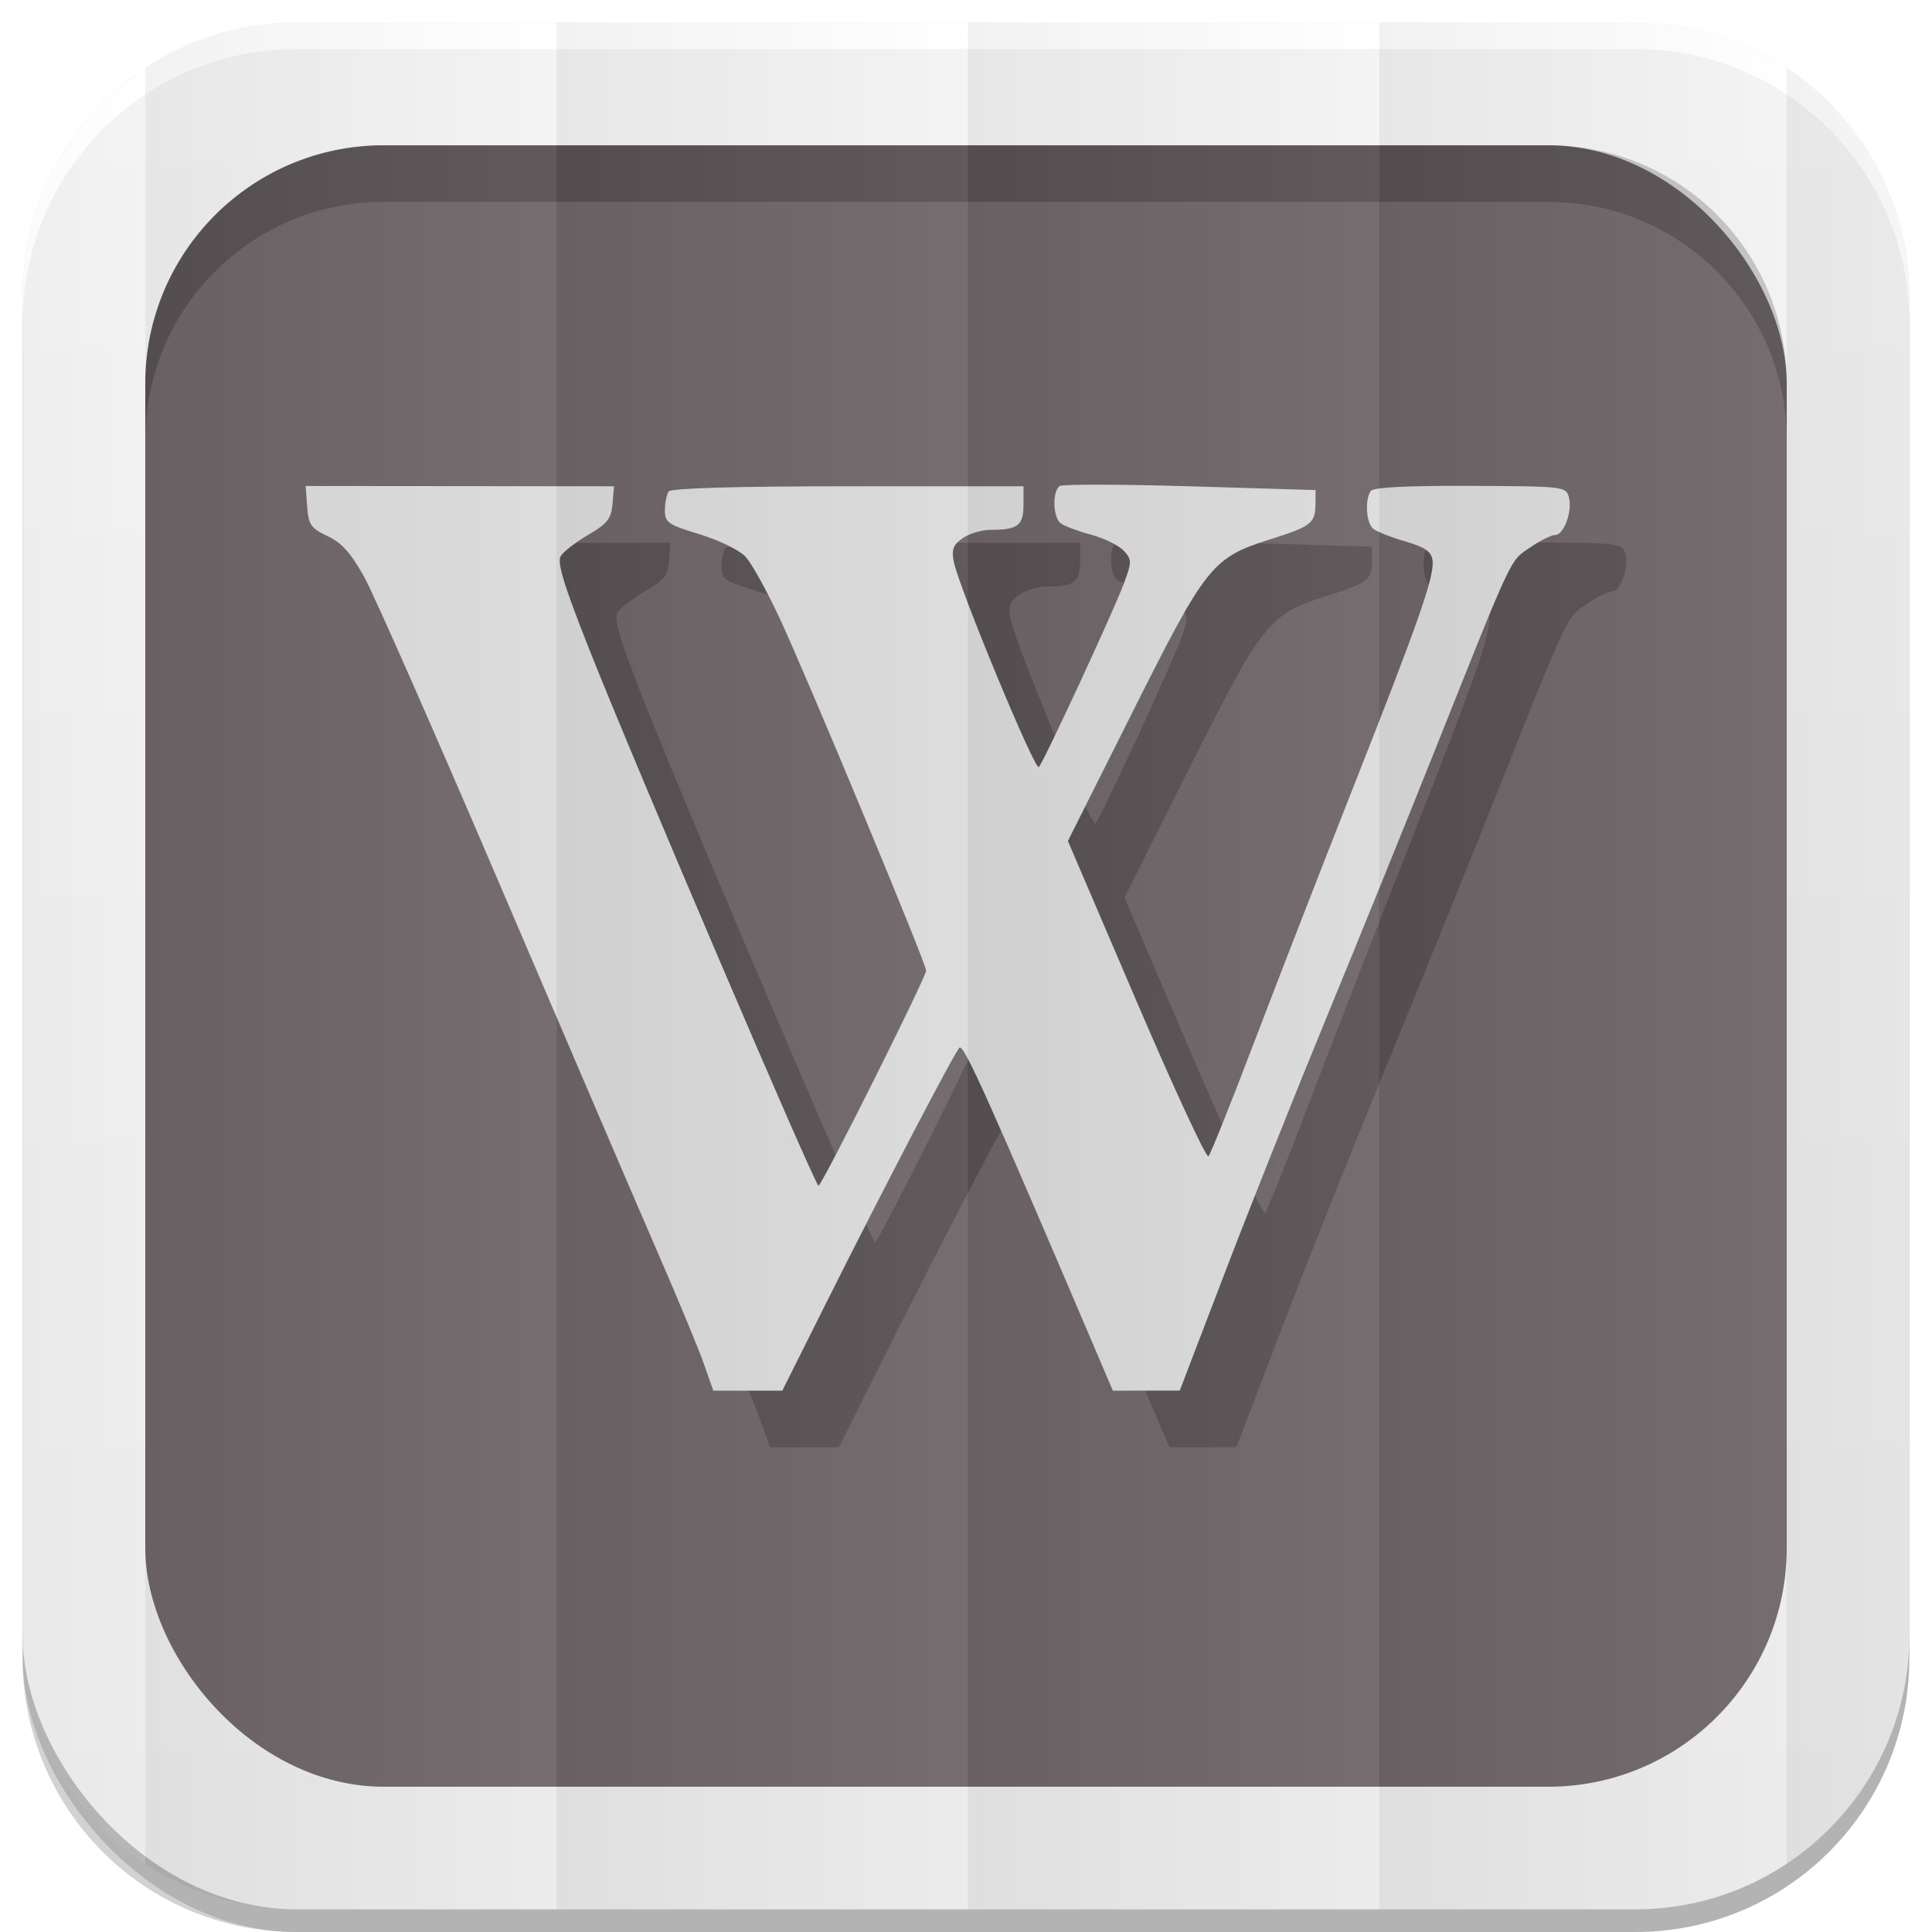 <svg xmlns="http://www.w3.org/2000/svg" xmlns:xlink="http://www.w3.org/1999/xlink" viewBox="0 0 512 512"><defs><filter id="7"><feGaussianBlur stdDeviation="3.772"/></filter><linearGradient id="8" y1="19.564" x2="0" y2="504.02" gradientUnits="userSpaceOnUse"><stop stop-color="#f3f3f3"/><stop offset=".5" stop-color="#eee"/><stop offset="1" stop-color="#ebebeb"/></linearGradient><linearGradient xlink:href="#0" id="5" gradientUnits="userSpaceOnUse" gradientTransform="matrix(1.028 0 0 1.462 209.19-118.25)" x1="257" x2="362"/><linearGradient xlink:href="#0" id="6" gradientUnits="userSpaceOnUse" gradientTransform="matrix(1.038 0 0 1.462-337.29-118.25)" x1="257" x2="362"/><linearGradient xlink:href="#0" id="4" gradientUnits="userSpaceOnUse" gradientTransform="matrix(1.028 0 0 1.462 101.22-118.25)" x1="257" x2="362"/><linearGradient xlink:href="#0" id="3" gradientUnits="userSpaceOnUse" gradientTransform="matrix(1.038 0 0 1.462-10.289-118.25)" x1="257" x2="362"/><linearGradient id="0"><stop/><stop offset="1" stop-color="#fff"/></linearGradient><linearGradient xlink:href="#0" id="2" gradientUnits="userSpaceOnUse" gradientTransform="matrix(1.038 0 0 1.462-119.29-118.25)" x1="257" x2="362"/><linearGradient xlink:href="#0" id="1" gradientUnits="userSpaceOnUse" gradientTransform="matrix(1.038 0 0 1.462-228.29-118.25)" x1="257" x2="362"/></defs><path d="m78.66 6c-.929 0-1.861.028-2.781.063-.073.003-.146-.003-.219 0-.668.027-1.337.08-2 .125-.376.025-.751.063-1.125.094-.645.053-1.297.086-1.938.156-.965.106-1.922.232-2.875.375-.052.008-.104.023-.156.031-1.082.165-2.154.351-3.219.563-.459.091-.919.182-1.375.281-.39.085-.769.19-1.156.281-.647.152-1.297.299-1.938.469-.898.238-1.804.479-2.688.75-.211.065-.414.152-.625.219-.991.314-1.966.645-2.938 1-.817.298-1.635.611-2.438.938-.29.118-.587.222-.875.344-.136.057-.27.129-.406.188-.082.035-.169.058-.25.094-.717.311-1.42.636-2.125.969-.147.069-.291.148-.438.219-.947.455-1.889.943-2.813 1.438-.271.145-.544.289-.813.438-.414.228-.81.483-1.219.719-.52.3-1.051.594-1.563.906-.738.452-1.467.898-2.188 1.375-.031.021-.062.042-.094.063-.456.303-.895.625-1.344.938-.123.086-.252.163-.375.25-.524.37-1.049.742-1.563 1.125-1.835 1.371-3.618 2.84-5.313 4.375-.017.015-.046.016-.063.031-.526.477-1.02.977-1.531 1.469-.524.505-1.054 1.011-1.563 1.531-.512.523-1 1.055-1.5 1.594-.941 1.022-1.837 2.05-2.719 3.125-.631.769-1.244 1.58-1.844 2.375-.111.148-.233.289-.344.438-.526.71-1.031 1.427-1.531 2.156-.11.16-.235.308-.344.469-.013.019-.018.043-.031.063-.084.125-.167.249-.25.375-.47.708-.929 1.431-1.375 2.156-.071.116-.148.227-.219.344-.575.948-1.124 1.899-1.656 2.875-.152.278-.289.564-.438.844-.18.341-.356.687-.531 1.031-.243.479-.486.952-.719 1.438-.426.885-.828 1.783-1.219 2.688-.24.556-.461 1.124-.688 1.688-.038.095-.087.186-.125.281-.246.621-.489 1.245-.719 1.875-.332.909-.641 1.825-.938 2.75-.11.345-.238.684-.344 1.031-.301.99-.585 1.992-.844 3-.008.032-.023.062-.031.094-.267 1.046-.497 2.092-.719 3.156-.034.166-.06.334-.094.5-.426 2.117-.762 4.257-1 6.438-.035.323-.063.645-.094.969-.09.938-.165 1.895-.219 2.844-.017.29-.018.584-.031.875-.051 1.119-.094 2.243-.094 3.375v354.69 6c0 40.24 32.411 72.66 72.66 72.66h354.69c40.24 0 72.66-32.411 72.66-72.66v-354.69-6c0-1.259-.031-2.507-.094-3.75-.016-.323-.042-.647-.063-.969-.058-.917-.127-1.843-.219-2.75-.02-.2-.041-.394-.063-.594-.246-2.245-.587-4.447-1.031-6.625-.021-.104-.041-.209-.063-.313-.227-1.087-.476-2.15-.75-3.219-.011-.042-.02-.083-.031-.125-.19-.732-.413-1.464-.625-2.188-.212-.724-.423-1.442-.656-2.156-.258-.789-.529-1.567-.813-2.344-.23-.63-.472-1.254-.719-1.875-.038-.096-.087-.186-.125-.281-.239-.594-.465-1.195-.719-1.781-.378-.871-.777-1.741-1.188-2.594-.233-.485-.475-.958-.719-1.438-.287-.564-.574-1.132-.875-1.688-.051-.094-.105-.188-.156-.281-.513-.936-1.041-1.871-1.594-2.781-.212-.35-.438-.685-.656-1.031-.405-.642-.795-1.278-1.219-1.906-.809-1.199-1.685-2.354-2.563-3.5-.262-.341-.514-.695-.781-1.031-.189-.238-.371-.483-.563-.719-.093-.114-.188-.231-.281-.344-2.71-3.286-5.696-6.301-8.938-9.06-.293-.249-.578-.505-.875-.75-.268-.221-.541-.439-.813-.656-.636-.509-1.284-1.012-1.938-1.5-3.17-2.368-6.55-4.481-10.09-6.313-.617-.319-1.248-.636-1.875-.938-.155-.074-.313-.145-.469-.219-.785-.371-1.575-.719-2.375-1.063-.488-.209-.975-.426-1.469-.625-.735-.296-1.472-.571-2.219-.844-.392-.143-.793-.27-1.188-.406-.718-.248-1.459-.524-2.188-.75-.114-.035-.23-.059-.344-.094-.488-.149-.977-.267-1.469-.406-.357-.1-.703-.217-1.063-.313-.019-.005-.043.005-.063 0-.837-.221-1.683-.433-2.531-.625-.032-.007-.062-.024-.094-.031-.651-.146-1.311-.278-1.969-.406-1-.197-2.01-.376-3.03-.531-.063-.01-.125-.022-.188-.031-.952-.143-1.88-.269-2.844-.375-.836-.091-1.687-.156-2.531-.219-.176-.013-.355-.019-.531-.031-.735-.049-1.478-.097-2.219-.125-.92-.034-1.853-.063-2.781-.063h-285.84-68.844" filter="url(#7)" fill-opacity=".176"/><rect width="500" height="500" x="6" y="12" rx="72.64" opacity=".15"/><rect rx="72.64" y="6" x="6" height="500" width="500" fill="url(#8)"/><rect width="435" height="435" x="38.5" y="38.5" rx="63.2" fill="#6e6568"/><path d="m101.69 38.5c-35.01 0-63.19 28.17-63.19 63.19v15c0-35.01 28.17-63.19 63.19-63.19h308.63c35.01 0 63.19 28.17 63.19 63.19v-15c0-35.01-28.17-63.19-63.19-63.19h-308.62" opacity=".2"/><path d="m78.66 6c-40.24 0-72.66 32.411-72.66 72.66v7c0-40.24 32.411-72.66 72.66-72.66h354.69c40.24 0 72.66 32.411 72.66 72.66v-7c0-40.24-32.411-72.66-72.66-72.66h-354.69" fill="#fff"/><g transform="translate(687.8 412.24)"><path d="m-486.27-35.831c-1.38-3.921-6.76-16.906-11.957-28.855-5.197-11.949-23.818-55.33-41.38-96.41-17.563-41.08-34.05-78.51-36.649-83.2-3.504-6.325-6-9.119-9.726-10.866-4.41-2.07-5.058-3.01-5.413-7.817l-.403-5.466 40.861.037 40.861.037-.401 4.673c-.336 3.911-1.374 5.24-6.367 8.152-3.281 1.913-6.586 4.463-7.344 5.665-1.043 1.653.837 7.779 7.706 25.12 11.823 29.843 59.655 141.74 60.59 141.74.901 0 28.525-55.21 28.525-57.01 0-1.878-31.24-77.05-38.714-93.14-3.436-7.402-7.561-14.857-9.167-16.567-1.606-1.71-7.07-4.369-12.145-5.91-8.384-2.547-9.223-3.13-9.205-6.404.011-1.981.47-4.213 1.018-4.96.631-.859 18.07-1.358 47.51-1.358h46.507v4.947c0 5.435-1.519 6.595-8.635 6.595-2.387 0-5.758.994-7.493 2.209-2.517 1.763-2.99 3.03-2.344 6.254 1.386 6.932 21.532 55.56 22.54 54.41 1.404-1.604 19.554-40.744 22.397-48.3 2.288-6.081 2.297-6.623.138-9.01-1.263-1.396-5.169-3.315-8.679-4.264-3.51-.949-7.146-2.317-8.08-3.039-2.083-1.612-2.245-8.63-.228-9.876.808-.5 16.39-.461 34.626.086l33.16.995-.021 3.568c-.03 5.225-1.021 6.01-11.927 9.459-15.47 4.892-17 6.811-36.486 45.663l-17.198 34.3 18.12 42.31c9.969 23.269 18.578 41.838 19.13 41.26.554-.575 5.888-13.877 11.854-29.56 5.966-15.684 17.837-46.24 26.382-67.894 17.784-45.08 21.747-56.44 21.13-60.59-.334-2.248-2.063-3.425-7.228-4.918-3.734-1.08-7.553-2.59-8.487-3.357-1.85-1.519-2.254-7.65-.658-9.996.659-.969 9.611-1.43 26.396-1.358 24.924.107 25.412.164 26.14 3.07.939 3.739-1.348 9.939-3.665 9.939-.965 0-3.952 1.493-6.637 3.318-5.428 3.689-4.312 1.306-25.481 54.39-7.445 18.671-20.21 50.14-28.366 69.931-8.156 19.791-20.265 50.19-26.91 67.55l-12.08 31.561-8.864.009-8.864.009-3.619-8.487c-29.04-68.09-35.487-82.49-36.951-82.49-.691 0-19.931 36.81-35.31 67.55l-11.717 23.423h-9.143-9.143l-2.508-7.129" opacity=".2"/><path d="m-501.27-50.831c-1.38-3.921-6.76-16.906-11.957-28.855-5.197-11.949-23.818-55.33-41.38-96.41-17.563-41.08-34.05-78.51-36.649-83.2-3.504-6.325-6-9.119-9.726-10.866-4.41-2.07-5.058-3.01-5.413-7.817l-.403-5.466 40.861.037 40.861.037-.401 4.673c-.336 3.911-1.374 5.24-6.367 8.152-3.281 1.913-6.586 4.463-7.344 5.665-1.043 1.653.837 7.779 7.706 25.12 11.823 29.843 59.655 141.74 60.59 141.74.901 0 28.525-55.21 28.525-57.01 0-1.878-31.24-77.05-38.714-93.14-3.436-7.402-7.561-14.857-9.167-16.567-1.606-1.71-7.07-4.369-12.145-5.91-8.384-2.547-9.223-3.13-9.205-6.404.011-1.981.47-4.213 1.018-4.96.631-.859 18.07-1.358 47.51-1.358h46.507v4.947c0 5.435-1.519 6.595-8.635 6.595-2.387 0-5.758.994-7.493 2.209-2.517 1.763-2.99 3.03-2.344 6.254 1.386 6.932 21.532 55.56 22.54 54.41 1.404-1.604 19.554-40.744 22.397-48.3 2.288-6.081 2.297-6.623.138-9.01-1.263-1.396-5.169-3.315-8.679-4.264-3.51-.949-7.146-2.317-8.08-3.039-2.083-1.612-2.245-8.63-.228-9.876.808-.5 16.39-.461 34.626.086l33.16.995-.021 3.568c-.03 5.225-1.021 6.01-11.927 9.459-15.47 4.892-17 6.811-36.486 45.663l-17.198 34.3 18.12 42.31c9.969 23.269 18.578 41.838 19.13 41.26.554-.575 5.888-13.877 11.854-29.56 5.966-15.684 17.837-46.24 26.382-67.894 17.784-45.08 21.747-56.44 21.13-60.59-.334-2.248-2.063-3.425-7.228-4.918-3.734-1.08-7.553-2.59-8.487-3.357-1.85-1.519-2.254-7.65-.658-9.996.659-.969 9.611-1.43 26.396-1.358 24.924.107 25.412.164 26.14 3.07.939 3.739-1.348 9.939-3.665 9.939-.965 0-3.952 1.493-6.637 3.318-5.428 3.689-4.312 1.306-25.481 54.39-7.445 18.671-20.21 50.14-28.366 69.931-8.156 19.791-20.265 50.19-26.91 67.55l-12.08 31.561-8.864.01-8.864.01-3.619-8.487c-29.04-68.09-35.487-82.49-36.951-82.49-.691 0-19.931 36.81-35.31 67.55l-11.717 23.423h-9.143-9.143l-2.508-7.129" fill="#dcdbdb"/></g><path d="m78.66 6c-14.863 0-28.67 4.43-40.16 12.03v475.94c11.486 7.602 25.293 12.03 40.16 12.03h68.844v-500h-68.844" opacity=".05" fill="url(#1)"/><path d="m147.5 6v500h109v-500h-109" opacity=".05" fill="url(#2)"/><path d="m256.5 6v500h109v-500h-109" opacity=".05" fill="url(#3)"/><path d="m365.5 6v500h67.844c14.854 0 28.643-4.438 40.13-12.03v-475.94c-11.482-7.593-25.27-12.03-40.12-12.03h-67.844" opacity=".05" fill="url(#4)"/><path d="m38.5 18.03c-19.614 12.981-32.5 35.24-32.5 60.63v354.69c0 25.381 12.886 47.644 32.5 60.63v-475.94" opacity=".05" fill="url(#6)"/><path d="m473.47 18.03v475.94c19.627-12.979 32.531-35.23 32.531-60.62v-354.69c0-25.391-12.905-47.646-32.531-60.62" opacity=".05" fill="url(#5)"/></svg>